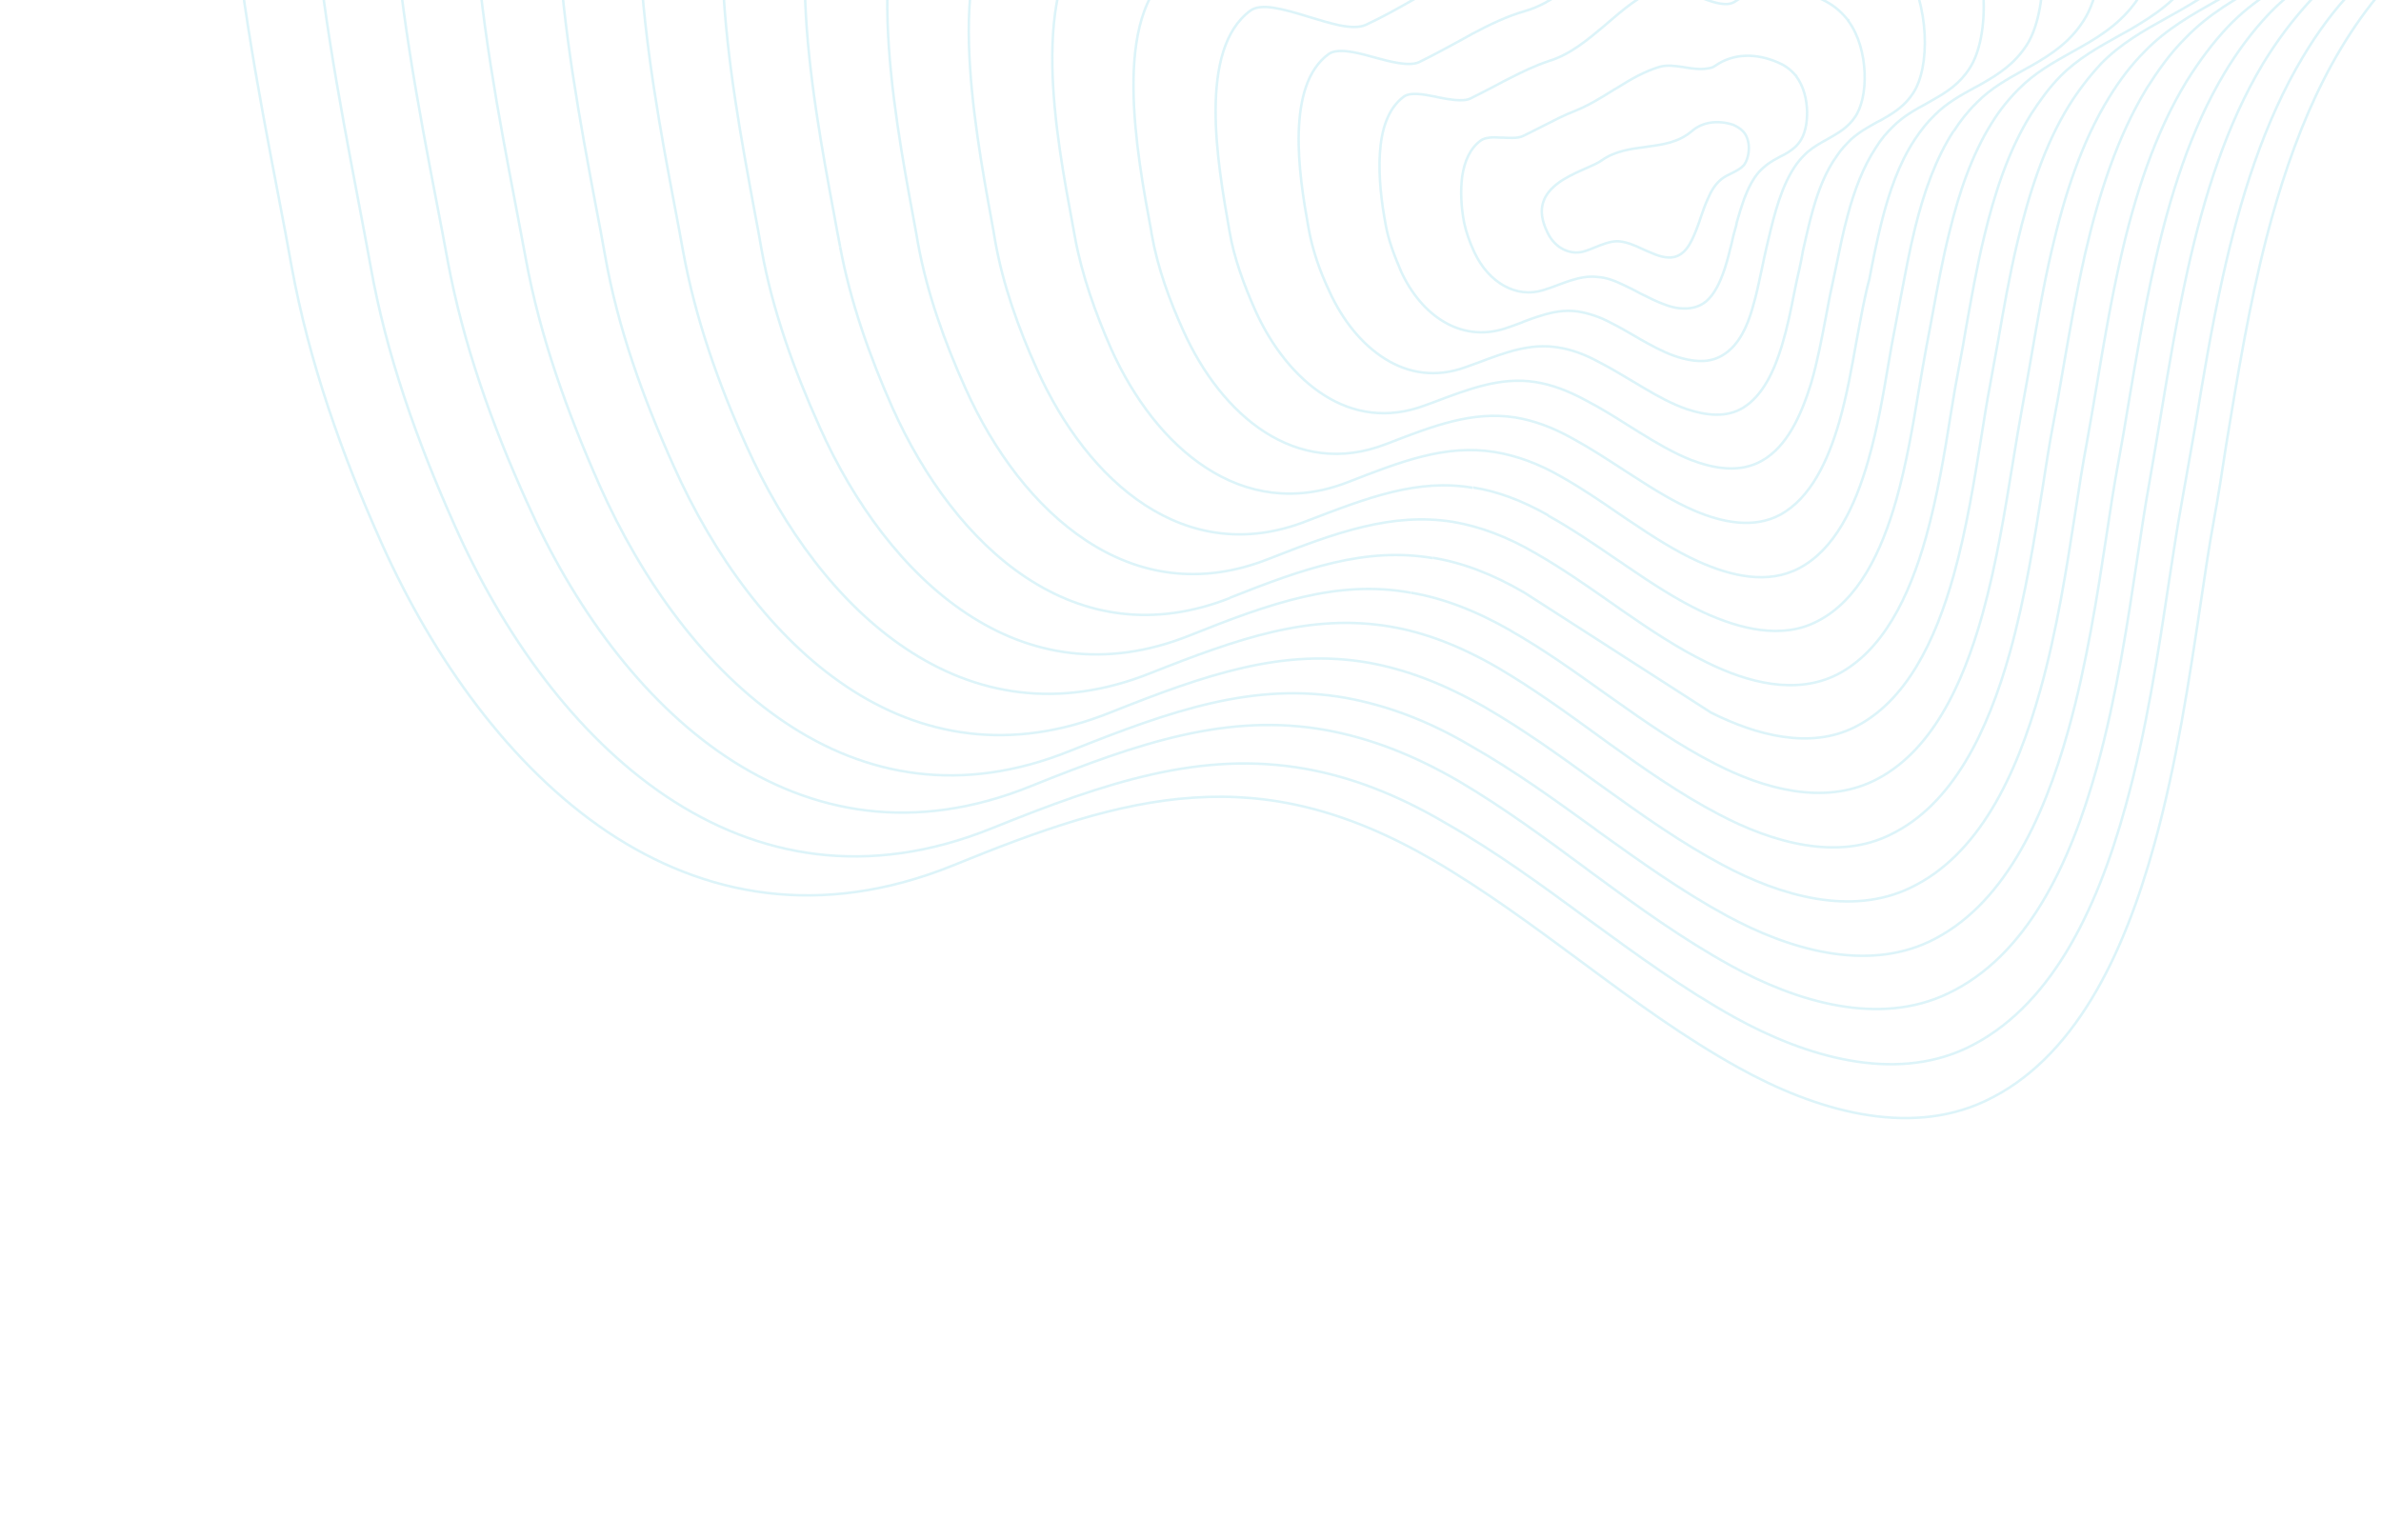 <?xml version="1.0" encoding="utf-8"?>
<!-- Generator: Adobe Illustrator 25.4.1, SVG Export Plug-In . SVG Version: 6.00 Build 0)  -->
<svg version="1.1" id="Calque_1" xmlns="http://www.w3.org/2000/svg" xmlns:xlink="http://www.w3.org/1999/xlink" x="0px" y="0px"
	 width="948px" height="613px" viewBox="0 0 948 613" style="enable-background:new 0 0 948 613;" xml:space="preserve">
<style type="text/css">
	.st0{fill:none;stroke:#58cae2;stroke-miterlimit:10;stroke-opacity:0.2;}
</style>
<path class="st0" d="M616.2,92.7L616.2,92.7c-2.5-5-2.8-8.9-1.8-12.1c1-3.2,3.3-5.7,6.1-7.8c2.9-2.1,6.3-3.7,9.4-5.1
	c0.5-0.2,1.1-0.5,1.6-0.7c2.5-1.1,4.8-2.1,6.3-3.2l0,0l0,0c5.3-3.7,11.4-4.5,17.5-5.3c0.2,0,0.4,0,0.5-0.1
	c6.2-0.8,12.5-1.7,17.7-6.1v0l0,0c4.3-3.8,10.5-4.6,16.6-2.6c1.3,0.6,2.8,1.4,4,2.7c1.7,1.9,2.3,4.6,2.2,7.1c-0.1,2.5-0.9,4.9-2,6.3
	c-1.2,1.3-2.7,2.1-4.3,2.9c-0.2,0.1-0.4,0.2-0.6,0.3c-1.4,0.7-2.9,1.4-4.2,2.5l0,0c-2.2,1.8-3.9,4.5-5.2,7.6c-1.1,2.4-2,5-2.9,7.6
	c-0.2,0.7-0.5,1.4-0.7,2.1c-1.2,3.3-2.4,6.4-3.9,8.8c-1.5,2.4-3.4,4.1-5.8,4.7l0,0l0,0c-3.2,0.8-6.8-0.5-10.6-2.2
	c-0.5-0.2-1.1-0.5-1.6-0.7c-1.4-0.6-2.7-1.3-4.1-1.8c-1.9-0.8-3.8-1.3-5.6-1.5l0,0c-2.7-0.2-5.1,0.6-7.5,1.5
	c-0.6,0.2-1.2,0.5-1.8,0.7c-1.7,0.7-3.4,1.4-5.2,1.9l0,0l0,0C625.8,101.4,619.5,99.5,616.2,92.7z"/>
<path class="st0" d="M690.9,91.1L690.9,91.1c-0.5,1.8-1,3.6-1.4,5.6c-0.8,3.3-1.7,6.9-2.8,10.3c-1.8,5.3-4,10.1-7.4,13
	c-3.2,2.6-6.8,3.1-10.9,2.7c-3.4-0.4-6.8-1.8-10.5-3.5c-1.7-0.8-3.3-1.7-5.1-2.5c-0.2-0.1-0.3-0.2-0.5-0.3c-1.9-1-3.8-2-5.8-2.9
	c-3.5-1.7-6.9-3-10.3-3.2c-3.8-0.5-7.4,0.3-10.9,1.4c-1.6,0.5-3.2,1.1-4.8,1.7c-0.2,0.1-0.3,0.1-0.5,0.2c-1.8,0.7-3.6,1.3-5.5,1.9
	l0,0c-10.7,3.4-21.8-2.9-27.5-15.1c-1.9-4.1-3.3-8.1-4.1-12c-1.1-5.8-1.5-12.4-0.7-18.3c0.9-5.9,3.1-11,7.3-14.1
	c0.9-0.7,2.1-1,3.5-1.2c1.4-0.2,3-0.1,4.6,0c0.3,0,0.6,0,0.8,0c1.3,0.1,2.7,0.1,3.9,0.1c1.5,0,3-0.2,4.2-0.8l0,0l0,0
	c2.7-1.3,5.2-2.6,7.6-3.8c4.5-2.3,8.7-4.5,12.9-6.1v0l0,0c5.5-2.2,10.5-5.3,15.3-8.3c0.6-0.3,1.1-0.7,1.7-1
	c5.4-3.4,10.8-6.5,16.8-8.3c2.8-0.8,6-0.4,9.4,0.1c0.2,0,0.3,0.1,0.5,0.1c3.2,0.5,6.4,1,9.4,0.4c1.1-0.1,1.9-0.4,2.8-1l0,0l0,0
	c7.3-5.1,16.4-5.1,25.1-1.3l0,0l0,0c2.4,1,4.7,2.5,6.9,5.1l0.1,0.1l0.1,0c0.1,0,0.1,0.1,0.1,0.1c0,0,0,0,0,0l0,0.1l0,0.1
	c2.9,3.9,4.2,9.1,4.3,14c0.1,4.9-1,9.4-2.9,12l0,0l0,0c-1.6,2.3-3.8,3.8-6.1,5.1c-0.6,0.3-1.2,0.6-1.8,0.9c-1.7,0.9-3.5,1.9-5.1,3.1
	c-1.3,1-2.3,1.9-3.3,3c-2.5,2.9-4.3,6.6-5.8,10.5c-1.1,3.1-2.1,6.3-3,9.5C691.4,89.4,691.2,90.2,690.9,91.1z"/>
<path class="st0" d="M686.7,140.9L686.7,140.9c-5.2,3.6-11,3.3-16.8,1.8c-4.6-1.2-9.2-3.4-13.9-6c-1.7-0.9-3.4-1.9-5.1-2.9
	c-3.1-1.8-6.2-3.6-9.4-5.2c-4.6-2.5-9.1-3.9-13.4-4.6l0,0l0,0c-5.1-0.7-9.9,0.2-14.6,1.7c-2.4,0.7-4.8,1.6-7.2,2.5l-0.1,0.1
	c-2.4,0.9-4.8,1.8-7.3,2.6c-17.4,5.4-32.9-5.2-41-22.7c-2.7-6.3-5.1-12.5-6.2-18.8l0,0l0,0c-1.6-8.5-2.9-18.9-2.3-28.3
	c0.6-9.5,3.2-17.9,9.5-22.6c1.2-0.9,3.1-1.2,5.3-1.1c2.2,0.1,4.8,0.6,7.4,1.1c0.3,0.1,0.6,0.1,0.8,0.2c2.3,0.5,4.7,0.9,6.8,1.1
	c2.4,0.2,4.6,0.2,6.3-0.6h0l0,0c3.6-1.8,7.1-3.6,10.5-5.4c1.8-1,3.6-1.9,5.4-2.8c5.1-2.6,10.1-5,15.3-6.7
	c8.5-2.6,15.5-8.5,22.4-14.3c0.3-0.2,0.5-0.5,0.8-0.7c6.6-5.7,13.1-11.2,20.8-14.1l0,0c1.6-0.6,3.5-0.6,5.6-0.1
	c2.1,0.4,4.4,1.3,6.7,2.2c0.7,0.3,1.4,0.6,2.1,0.9c1.6,0.7,3.3,1.3,4.9,1.9c2.3,0.8,4.5,1.4,6.5,1.5c1.4,0.1,2.8-0.1,4-0.8l0,0l0,0
	c10.6-7.3,23.4-6.5,35-1c3.5,1.7,6.8,3.9,10.1,8l0.2,0.3l0.1,0c0,0,0,0,0,0l0,0.1l0,0.1c4.2,5.7,6.2,13.4,6.5,20.7
	c0.3,7.3-1.2,13.9-3.9,17.7v0l0,0c-2.4,3.5-5.5,5.6-8.8,7.5c-0.7,0.4-1.4,0.8-2.1,1.2c-2.7,1.5-5.4,3-7.9,5.1v0l0,0
	c-1.4,1.3-3,2.9-4.3,4.7c-6.1,8.4-8.9,20-11.4,30.5c-0.3,1.1-0.5,2.3-0.8,3.4l0,0c-0.5,2.3-1.1,4.8-1.6,7.4
	c-1.1,5.1-2.2,10.7-3.8,16C695.7,130.1,692.3,137.2,686.7,140.9z"/>
<path class="st0" d="M716.5,106.8L716.5,106.8c-0.7,2.9-1.4,6.2-2.1,9.7c-1.3,6.7-2.8,14-4.9,21c-3.2,10.6-7.8,20.1-15.4,24.8
	c-6.8,4.2-15,3.1-22.5,0.6c-5.8-2-11.5-5.1-17.2-8.5c-1.4-0.8-2.8-1.7-4.2-2.5c-4.4-2.6-8.8-5.3-13.3-7.6c-6-3.3-11.4-5.2-16.8-6h0
	c-10.9-1.7-20.7,2-31.6,6.1c-1.6,0.6-3.3,1.2-5,1.8h0c-11.8,4.3-22.7,2.5-32-3.3c-9.3-5.8-17-15.4-22.2-26.9l0,0
	c-3.9-8.2-6.8-16.7-8.3-25.2c-2-11-4.3-25.2-3.9-38.2c0.4-13.1,3.4-24.8,11.8-31l0,0c1.6-1.2,4.1-1.5,7.2-1.2
	c3.1,0.3,6.6,1.2,10.2,2.2c0.4,0.1,0.7,0.2,1.1,0.3c3.2,0.9,6.4,1.7,9.4,2.2c3.2,0.5,6.2,0.6,8.3-0.4l0,0c5.1-2.5,9.9-5.1,14.5-7.6
	c2.3-1.2,4.5-2.5,6.7-3.7c6.8-3.6,13.6-6.9,20.9-9c10.9-3.1,19.6-11.2,27.9-19.5c0.6-0.6,1.2-1.2,1.8-1.8
	c7.8-7.8,15.5-15.5,24.8-19.4c1.9-0.8,4.2-0.6,6.8,0.2c2.6,0.8,5.5,2.2,8.5,3.8c1.1,0.6,2.1,1.2,3.2,1.8c1.9,1.1,3.8,2.1,5.7,3
	c2.9,1.5,5.7,2.6,8.3,3.1l0,0l0,0l0,0c0.9,0.1,1.9,0.1,2.8,0.1c0.9-0.1,1.8-0.3,2.6-0.8c13.6-9.3,29.8-7.9,44.7-0.5
	c4.4,2.2,9.1,5.2,13.1,10.9c0,0.1,0.1,0.2,0.2,0.2c0.1,0.1,0.1,0.1,0.2,0.2c0.1,0.1,0.1,0.1,0.1,0.1c0,0,0,0,0,0l0,0.1l0,0.1
	c5.3,7.8,7.9,18,8.4,27.6c0.5,9.6-1.2,18.4-4.6,23.5l0,0c-3.2,4.9-7.3,7.6-11.7,10.1c-0.8,0.5-1.7,1-2.6,1.4c-3.6,2-7.2,4-10.4,6.9
	l0,0l0,0l0,0c-2,2-4,4-5.6,6.5c-4.5,6.2-7.4,13.8-9.6,21.6c-1.5,5.3-2.7,10.8-3.9,16C717.5,102,717,104.5,716.5,106.8z"/>
<path class="st0" d="M701.6,183.4L701.6,183.4c-8.9,5.1-19.2,3.2-28.4-0.3c-7-2.8-13.8-6.8-20.7-11.1c-1.2-0.8-2.5-1.5-3.7-2.3
	c-5.7-3.6-11.4-7.2-17.4-10.3c-7.2-3.9-13.7-6.3-20.2-7.3h0c-13.7-2.1-26.2,2.7-40.5,8.1c-1.1,0.4-2.2,0.8-3.3,1.2l0,0
	c-14.9,5.6-28.6,3.3-40.1-4c-11.6-7.3-21.1-19.6-27.5-33.8c-4.6-10.4-8.5-20.9-10.3-31.7l0,0l0,0c-2.4-13.7-5.6-31.7-5.5-48.3
	c0.1-16.6,3.4-31.7,13.9-39.4c2.1-1.5,5.3-1.7,9.2-1.1c3.9,0.6,8.4,1.9,13,3.3c0.4,0.1,0.8,0.3,1.3,0.4c4.2,1.3,8.3,2.5,12,3.3
	c4.1,0.8,7.8,1,10.4-0.2c6.5-3,12.5-6.4,18.5-9.8c2.6-1.5,5.2-2.9,7.8-4.3c8.5-4.6,17.1-8.7,26.7-11.2c13.4-3.4,23.6-13.8,33.4-24.6
	c0.8-0.9,1.7-1.9,2.5-2.8c9-10,17.9-19.8,29-24.8l0,0c2.2-1,4.9-0.7,8.1,0.5c3.2,1.2,6.7,3.2,10.3,5.5c1.4,0.9,2.8,1.8,4.1,2.6
	c2.3,1.5,4.6,2.9,6.8,4.2c3.6,2.1,7,3.9,10,4.6l0,0l0,0c2.5,0.5,4.6,0.6,6.6-0.6v0l0,0c16.8-11.5,36.7-9.4,54.7-0.2l0,0
	c5.4,2.6,11.1,6.4,16.2,13.6c0.1,0.3,0.3,0.5,0.4,0.6c0.1,0.1,0.1,0.1,0.1,0.2c0,0,0,0,0,0l0,0.1l0,0.1c6.7,9.8,10,22.6,10.7,34.5
	c0.7,11.9-1.4,22.9-5.5,29.1l0,0c-3.9,6.1-9.1,9.5-14.5,12.5c-0.9,0.5-1.8,1-2.6,1.5c-4.6,2.5-9.3,5.1-13.3,9.1
	c-2.6,2.5-4.9,5.2-6.8,8.3c-5.2,7.8-8.7,17.3-11.3,27c-1.9,6.9-3.3,14-4.7,20.8c-0.6,2.7-1.1,5.4-1.7,8c-0.8,3.5-1.5,7.5-2.3,11.7
	c-1.6,8.3-3.3,17.6-5.9,26.5C717,165.9,711.3,177.9,701.6,183.4z"/>
<path class="st0" d="M741.7,122.4L741.7,122.4c-0.8,4-1.6,8.4-2.5,13.2c-1.8,10.1-3.8,21.6-6.9,32.4c-4.6,15.9-11.5,30.3-23.4,36.9
	c-10.6,5.7-23,3.2-34.1-1.5c-8.2-3.5-16.1-8.4-24-13.5c-1.5-1-3-1.9-4.5-2.9c-6.5-4.2-13-8.5-19.8-12.2c-8.3-4.7-15.9-7.4-23.3-8.6
	h0c-17-2.6-32.4,3.3-50.5,10.3l-0.8,0.3h0c-18,7-34.4,4.1-48.2-4.7c-13.8-8.8-25-23.6-32.6-40.5c-5.6-12.4-10.2-25.1-12.5-38.1l0,0
	c-0.1-0.4-0.2-0.8-0.2-1.3c-3-16-6.9-37.2-7.1-56.8c-0.2-20.2,3.6-38.5,16.2-47.9c2.5-1.8,6.4-1.9,11.2-1.1
	c4.8,0.8,10.3,2.6,15.8,4.4c0.5,0.2,0.9,0.3,1.4,0.5c5.1,1.7,10.2,3.4,14.7,4.4c4.9,1.1,9.3,1.4,12.4-0.1l0,0
	c7.4-3.6,14.4-7.6,21.2-11.5c3.5-2,6.9-3.9,10.3-5.8c10.2-5.6,20.6-10.5,32.3-13.3l0,0c15.6-3.9,27.3-16.5,38.6-29.8
	c1-1.2,2.1-2.4,3.1-3.6c10.3-12.2,20.5-24.3,33.3-30.4l0,0c2.5-1.2,5.7-0.8,9.4,0.8c3.7,1.6,7.9,4.2,12.2,7.1
	c1.8,1.2,3.6,2.6,5.5,3.9c2.5,1.8,5,3.5,7.4,5.1c4.2,2.8,8.2,5.1,11.7,6.3c3.1,1.1,5.7,1.1,7.8-0.2l0,0l0,0
	c19.8-13.6,43.7-10.8,64.6,0.1c6.4,3.3,13.2,7.8,19.3,16.5c0,0.1,0.1,0.2,0.1,0.2c0.1,0.1,0.1,0.2,0.2,0.3l0,0
	c0.1,0.1,0.1,0.1,0.2,0.2c0,0.1,0,0.1,0.1,0.1c0,0,0,0,0,0l0,0.1l0,0.1c8,11.8,12,27.1,12.9,41.4c0.8,14.3-1.5,27.4-6.3,34.8
	c-4.8,7.4-11.1,11.5-17.6,15.2c-1,0.6-2.1,1.2-3.1,1.7c-5.5,3-11.1,6.1-15.9,10.9c-3,2.9-5.6,6.2-7.9,9.7l0,0
	c-6.3,9.5-10.2,20.9-13.2,32.7c-1.9,7.6-3.5,15.4-4.9,22.9C743.3,114.7,742.5,118.6,741.7,122.4z"/>
<path class="st0" d="M829.6,8.2L829.6,8.2c5.6-8.6,8.3-23.9,7.3-40.5c-1-16.6-5.8-34.5-14.9-48.3l0-0.1l0-0.1
	c-0.1-0.2-0.1-0.3-0.2-0.4l0,0c-0.1-0.1-0.3-0.3-0.4-0.6c-7.2-10.2-15-15.4-22.4-19.4c-24.2-12.6-51.5-16.2-74.3-0.5
	c-2.4,1.7-5.6,1.3-9,0c-4-1.5-8.6-4.4-13.4-7.8c-2.8-2-5.6-4.2-8.5-6.3c-2.1-1.6-4.2-3.2-6.3-4.7c-4.9-3.6-9.7-6.9-14-8.9
	c-4.3-2-7.9-2.7-10.7-1.4c-8,4-15.2,10.2-21.9,17.3c-5.4,5.7-10.5,12.1-15.6,18.5c-1.3,1.6-2.5,3.2-3.8,4.8
	c-12.8,15.8-26.1,30.7-44.1,34.9l0,0c-13.9,3.2-26,9-38,15.5c-3.8,2.1-7.7,4.3-11.5,6.5c-8.1,4.7-16.3,9.4-25.1,13.6 M442.5,139
	C442.5,139,442.5,139,442.5,139 M829.6,8.2 M829.6,8.2c-5.5,8.6-12.7,13.3-20.3,17.7c-1.2,0.7-2.4,1.3-3.6,2
	c-6.4,3.6-13,7.2-18.6,12.9 M829.6,8.2 M502.6-19.6c-1.8,0.9-4,1.2-6.4,1.1c-2.4-0.1-5.2-0.5-8.1-1.2c-5.3-1.3-11.2-3.3-17.1-5.4
	c-0.6-0.2-1.2-0.4-1.9-0.7c-6.5-2.3-13-4.5-18.6-5.5c-5.6-1-10.2-0.9-13.1,1.3l0,0c-7.4,5.5-12.1,13.6-14.9,23.4
	c-2.8,9.8-3.7,21.2-3.5,33c0.4,22.2,4.9,46,8.3,64.2c0.2,1.3,0.5,2.6,0.7,3.9c2.8,15.2,8.2,30.3,14.5,44.6 M442.5,139.1
	c8.8,19.5,21.7,36.8,37.8,47.2c16,10.4,35.1,13.9,56.3,5.7 M536.6,192 M536.6,192c21.3-8.3,39-15.2,58.6-12
	c8.5,1.4,17.3,4.5,26.6,9.9c7.8,4.4,15.3,9.5,22.7,14.6c1.5,1,3.1,2.1,4.6,3.1c8.9,6,17.9,11.8,27.2,16c12.8,5.7,27.4,9.3,40.1,2.6
	c14-7.4,22.1-24.2,27.4-42.7c3.7-12.8,6-26.3,8-38.1c0.9-5.4,1.8-10.4,2.7-14.9c0.7-3.6,1.4-7.4,2.1-11.2c1.8-9.4,3.6-19.3,6-29
	c3.4-13.6,8-27,15.2-38.1 M777.9,52.2c2.6-4.1,5.8-8.1,9.2-11.4"/>
<path class="st0" d="M723.7,247.3L723.7,247.3c16.2-8.3,25.4-27.4,31.4-48.6c4-14.3,6.6-29.5,8.8-42.9c1.1-6.4,2.1-12.4,3.1-17.7
	c0.9-4.5,1.7-9.1,2.6-13.8c1.9-10.4,3.9-21.3,6.6-32c3.8-15.6,8.9-30.8,17-43.6c2.9-4.7,6.5-9.2,10.5-13.2
	c6.4-6.5,13.8-10.6,21.1-14.7c1.4-0.8,2.7-1.5,4.1-2.3c8.6-4.9,16.9-10.4,23.1-20.2l0,0c6.4-9.8,9.4-27.2,8.2-46.2
	c-1.2-19-6.7-39.4-17.2-55.1c-0.2-0.2-0.4-0.5-0.5-0.7l0,0c-0.1-0.2-0.3-0.4-0.4-0.5l0,0l0,0c-7.9-11.5-17.1-17.6-25.5-22.1
	c-27.1-14.3-58.2-18.7-84.2-0.8l0,0c-2.8,1.8-6.3,1.5-10.1-0.1c-4.6-1.7-9.8-5.2-15.2-9.3c-3.2-2.4-6.5-5.1-9.8-7.7
	c-2.3-1.8-4.6-3.7-6.9-5.5c-5.6-4.3-10.9-8.2-15.8-10.6c-4.8-2.4-9-3.2-12.1-1.6c-9.1,4.6-17.1,11.8-24.6,20.1
	c-6,6.6-11.6,13.9-17.3,21.2c-1.5,1.9-2.9,3.8-4.4,5.6c-14.3,18.2-29.1,35.5-49.6,40l0,0c-16,3.5-29.9,10.2-43.6,17.8
	c-4.3,2.4-8.7,4.9-13,7.5c-9.3,5.4-18.8,10.9-28.9,15.7 M723.7,247.3 M723.7,247.3c-14.2,7.5-31.2,3.1-45.7-3.6
	c-10.6-5-20.6-11.6-30.7-18.5c-1.2-0.8-2.4-1.7-3.7-2.5c-8.9-6.1-17.8-12.2-27.2-17.4 M481-34c-2,1-4.5,1.3-7.3,1.2
	c-2.8-0.1-5.9-0.7-9.3-1.5c-6.2-1.5-13.1-4.1-20-6.6c-0.6-0.2-1.2-0.4-1.8-0.6c-7.5-2.7-15-5.3-21.4-6.7c-3.2-0.7-6.1-1-8.6-0.8
	c-2.5,0.2-4.6,0.8-6.2,2l0,0c-8.4,6.3-13.7,15.7-16.9,26.9c-3.1,11.3-4.1,24.3-3.7,38c0.7,24,5.3,49.7,9,69.9c0.5,2.8,1,5.4,1.4,8
	l0,0c3.1,17.5,9.2,34.7,16.7,51.3l0,0c10,22.2,24.7,42.1,43,54c18.3,11.9,40.2,15.9,64.5,6.3l0,0c24.2-9.3,44-16.9,65.9-13.2
	 M586.5,194.1C586.5,194.1,586.5,194.1,586.5,194.1 M586.5,194.1C586.5,194.1,586.5,194.1,586.5,194.1 M586.5,194.1
	c9.6,1.5,19.4,5.1,30,11.1 M616.5,205.2C616.5,205.2,616.5,205.2,616.5,205.2"/>
<path class="st0" d="M819.9,30.3L819.9,30.3C819.9,30.3,819.9,30.3,819.9,30.3z M874.2-11.3C874.2-11.3,874.2-11.3,874.2-11.3
	l0.4,0.3L874.2-11.3z M864-125.2C864-125.2,864-125.2,864-125.2l0.4-0.3L864-125.2C864-125.2,864-125.2,864-125.2z M834.4-151.6
	l0.2-0.4L834.4-151.6C834.4-151.6,834.4-151.6,834.4-151.6L834.4-151.6z"/>
<path class="st0" d="M439.3-63.3c-2.5,1.2-5.5,1.6-9,1.4c-3.5-0.2-7.4-1-11.6-2.1c-7.7-2.1-16.5-5.4-25.2-8.7
	c-0.8-0.3-1.5-0.6-2.3-0.9c-9.5-3.6-18.9-7.1-26.9-8.9c-4-0.9-7.7-1.4-10.9-1.2c-3.2,0.1-5.8,0.9-7.8,2.4l0,0
	c-10.5,7.8-17.1,19.6-20.9,33.8c-3.8,14.2-4.7,30.7-4.1,47.9c1.1,29.2,6.9,60.2,11.5,85c0.8,4.5,1.6,8.7,2.4,12.8 M334.5,98.3
	C334.5,98.3,334.5,98.3,334.5,98.3 M334.5,98.3C334.5,98.3,334.5,98.3,334.5,98.3 M334.5,98.3c4.1,21.9,11.7,43.5,20.9,64.2
	 M355.4,162.5C355.4,162.5,355.4,162.5,355.4,162.5 M355.4,162.5C355.4,162.5,355.4,162.5,355.4,162.5 M355.4,162.5
	c12.4,27.6,30.6,52.6,53.4,67.6c22.8,15,50.1,20.1,80.9,8 M489.7,238C489.7,238,489.7,238,489.7,238 M489.7,238 M489.7,238
	c29.5-11.7,54-20.3,80.7-15.8 M570.3,222.2C570.3,222.2,570.3,222.2,570.3,222.2 M439.3-63.3c12.5-6,24.1-12.8,35.6-19.5
	c5.6-3.3,11.1-6.5,16.6-9.6c17.1-9.6,34.6-17.9,55-22.1h0c25.1-5.2,43.1-26.9,60.4-50.1c1.9-2.5,3.8-5.1,5.6-7.6
	c6.7-9.1,13.4-18.3,20.5-26.6c9.1-10.6,18.8-19.7,29.9-25.6c3.7-1.9,8.7-0.8,14.6,2.3c5.9,3.1,12.5,8.2,19.3,13.9
	c2.9,2.4,5.8,4.9,8.7,7.4c4,3.4,8,6.8,11.9,10c6.7,5.4,13.2,10.1,18.8,12.5c4.7,2.1,9.1,2.7,12.3,0.4c32.1-22,70.4-16.5,103.9,1.5
	c10.4,5.7,21.8,13.4,31.8,28l0,0l0,0c0.1,0.1,0.3,0.4,0.4,0.6l0,0c0.1,0.2,0.3,0.5,0.5,0.8c13,19.6,19.8,45,21.4,68.6
	c1.6,23.6-2.1,45.4-9.9,57.6c-7.8,12.3-18.1,19-28.9,25.1c-1.6,0.9-3.2,1.8-4.8,2.7c-9.2,5.1-18.5,10.3-26.4,18.4l0,0
	c-4.7,5.1-8.9,10.5-12.7,16.6l0,0c-9.9,16-16,35.2-20.6,54.6c-3.1,13-5.4,26.2-7.6,38.8c-1.1,6.2-2.2,12.3-3.3,18.2v0
	c-1.2,6.2-2.3,13.3-3.5,20.8c-2.7,16.8-5.8,36.2-10.9,54.5c-7.4,26.5-19,50.4-39.4,60.6l0,0c-17.9,9-39.4,3.2-57.3-5.8l0,0
	l-74.2-47.7c0,0,0,0,0,0c-13-7.6-24.9-12-36.5-13.9 M570.4,222.2"/>
<path class="st0" d="M682.7,304L682.7,304c19.7,10.2,43.2,16.6,63.3,6.9c22.6-11,35.3-37.4,43.4-66.6c5.5-19.9,8.9-41,11.9-59.4
	c1.4-8.6,2.7-16.5,4-23.5c1.2-6.3,2.3-12.9,3.5-19.6c2.4-13.9,4.9-28.6,8.3-43c5-21.4,11.8-42.5,22.7-60.1
	c4.1-6.7,8.7-12.8,14.1-18.2c8.7-9,18.9-14.7,29-20.4c1.7-1,3.5-1.9,5.2-2.9c11.8-6.7,23.2-14.2,31.7-27.7
	c8.6-13.5,12.6-37.3,10.8-63.4c-1.7-26-9.2-54-23.4-75.5c-0.3-0.3-0.4-0.6-0.6-0.9l0,0c-0.2-0.3-0.3-0.5-0.5-0.8l0,0l0,0
	c-11-16-23.4-24.5-34.8-30.7c-36.4-19.6-78.5-26.1-113.8-1.8l0,0c-3.7,2.4-8.4,1.7-13.8-0.7c-6.1-2.7-13.2-7.9-20.5-14
	c-4.2-3.5-8.6-7.3-13-11.1c-3.2-2.8-6.4-5.6-9.6-8.3c-7.5-6.4-14.7-12-21.2-15.6c-6.5-3.5-11.9-4.8-15.9-2.6l0,0
	c-12.2,6.5-22.7,16.7-32.6,28.4c-7.7,9.1-15,19.2-22.2,29.3c-2.1,2.9-4.1,5.7-6.2,8.6c-18.7,25.7-38.2,49.6-65.8,55.2
	c-22.5,4.5-41.9,13.8-60.7,24.3c-6,3.3-11.9,6.8-17.8,10.3c-12.8,7.5-25.8,15.1-39.7,21.7 M682.7,304 M682.7,304
	c-14.1-7.2-27.4-16.4-40.6-25.8c-1.1-0.8-2.3-1.6-3.4-2.4c-12.1-8.6-24.2-17.3-37.1-24.6 M418.4-78c-2.7,1.3-6.1,1.7-9.9,1.5
	c-3.8-0.2-8.1-1.1-12.8-2.4c-8.5-2.3-18.2-6.1-27.9-9.8c-0.8-0.3-1.6-0.6-2.4-0.9c-10.5-4-20.8-8-29.8-10c-4.5-1-8.5-1.6-12-1.4
	c-3.5,0.1-6.4,0.9-8.7,2.6 M315-98.5c-11.6,8.6-18.8,21.7-22.9,37.3c-4.1,15.7-5.1,33.9-4.3,52.9c1.3,31.9,7.7,65.7,12.7,92.8
	c1,5.2,1.9,10.1,2.7,14.8v0c4.4,24.5,13,48.1,23.1,70.6h0c13.5,30.3,33.5,57.8,58.6,74.4c25,16.6,55.1,22.2,88.8,8.7h0
	c32.2-12.9,58.9-22.3,88-17 M561.8,236 M561.8,236C561.8,236,561.8,236,561.8,236 M561.8,236c12.5,2.1,25.6,7,39.9,15.2 M561.8,236
	C561.8,236,561.8,236,561.8,236 M561.8,236 M601.7,251.2C601.7,251.2,601.7,251.2,601.7,251.2"/>
<path class="st0" d="M684.3,324.2L684.3,324.2c-15.3-8-29.7-18.1-44-28.4c-1.5-1.1-2.9-2.1-4.4-3.2c-12.8-9.3-25.7-18.6-39.3-26.6
	l0,0c-15.3-8.9-29.4-14.2-43-16.5c-31.8-5.4-60.4,4.6-95.5,18.5l0,0c-37,14.8-69.9,8.6-97.2-9.6c-27.3-18.1-49.1-48.2-63.8-81.1v0
	c-11.1-24.6-20.2-50.4-25.1-77.1c-0.9-5.2-2-10.8-3.1-16.7c-5.6-29.5-12.5-66.3-14.1-100.9c-0.9-20.8,0.1-40.8,4.5-57.9
	c4.4-17.1,12.3-31.4,24.9-40.8c2.4-1.8,5.7-2.6,9.5-2.8c3.9-0.1,8.3,0.5,13.2,1.6c9.7,2.3,21.1,6.6,32.5,11.1
	c0.9,0.4,1.8,0.7,2.8,1.1c10.5,4.1,21,8.2,30.3,10.8c5.1,1.4,9.8,2.4,13.9,2.7c4.2,0.3,7.8-0.1,10.8-1.5l0,0
	c14.8-7.1,28.7-15.3,42.3-23.4c6.8-4,13.5-8,20.2-11.8c20.5-11.5,41.7-21.6,66.3-26.5l0,0c29.8-5.9,50.9-32.1,71.1-60.2
	c2.3-3.2,4.6-6.4,6.9-9.6c7.8-11,15.6-22,23.8-31.9c10.7-12.9,22.1-24,35.2-31.2c4.3-2.4,10.2-0.9,17.2,3c7,3.9,14.8,10.3,23,17.3
	c3.5,3,7,6.1,10.5,9.2c4.7,4.2,9.5,8.4,14.1,12.3c8,6.8,15.6,12.5,22.3,15.6c5.8,2.8,11,3.6,14.9,0.9c38.5-26.4,84.3-19.3,123.8,2.2
	c12.4,6.9,25.8,16,37.9,33.5c0.3,0.8,0.8,1.4,1.2,2l0,0c15.6,23.5,23.7,54.1,25.6,82.4c1.9,28.4-2.4,54.4-11.7,69v0
	c-9.3,14.8-21.6,22.9-34.5,30.2c-1.9,1.1-3.8,2.1-5.7,3.2c-11,6.1-22.1,12.3-31.6,22.2c-6,6-10.8,12.8-15.3,19.9l0,0
	c-11.8,19.4-19.1,42.4-24.5,65.8c-3.5,15.4-6.2,31.1-8.8,46c-1.3,7.7-2.6,15.1-4,22.3c-1.4,7.3-2.7,15.7-4.1,24.7
	c-3.2,20.2-6.9,43.6-13,65.6c-8.9,31.8-22.8,60.6-47.4,72.6C731.7,342.9,705.6,335.5,684.3,324.2z"/>
<path class="st0" d="M760.8,353.4L760.8,353.4c-23.7,11.5-51.9,3.3-74.9-9l-0.2,0.4l0.2-0.4c-16.5-8.8-31.9-19.7-47.3-30.8
	c-1.2-0.8-2.3-1.7-3.5-2.5c-14.2-10.3-28.5-20.6-43.7-29.4l0,0c-16.6-9.5-31.5-15.1-46.3-17.8l0,0c-34.1-6-64.9,4.6-102.8,19.7l0,0
	c-40.1,16.2-75.7,9.5-105.2-10.2c-29.5-19.7-53-52.3-68.9-87.9l0,0c-12.1-26.9-22.2-54.8-27.3-83.8l-0.5,0.1l0.5-0.1
	c-1.1-6.3-2.4-13.2-3.8-20.4c-5.9-31.5-13.2-70.4-14.9-107.1c-1.1-22.5,0-44.2,4.7-62.8c4.7-18.6,13.2-34.1,26.9-44.3
	c2.6-1.9,6.1-2.9,10.2-3s9,0.6,14.3,1.8c10.6,2.5,22.9,7.2,35.3,12.1c1,0.4,2,0.8,2.9,1.2c11.5,4.5,22.9,9,33,11.9
	c5.5,1.6,10.6,2.6,15.1,2.9c4.5,0.3,8.5-0.1,11.7-1.6l0,0c16.3-7.7,31.4-16.7,46.4-25.5c7.2-4.2,14.3-8.4,21.5-12.5
	c22.3-12.5,45.2-23.5,72.1-28.7c16.1-3.1,29.9-11.8,42.3-23.5c12.4-11.7,23.5-26.5,34.3-41.8c2.5-3.5,4.9-7,7.4-10.6
	c8.3-11.9,16.7-23.9,25.5-34.7c11.5-14,23.7-26.2,37.9-34c2.3-1.3,5-1.5,8.1-0.9c3.1,0.6,6.6,2.1,10.3,4.3c7.5,4.3,16,11.2,24.7,19
	c3.7,3.3,7.5,6.7,11.3,10.1c5.1,4.6,10.2,9.2,15.2,13.5c8.6,7.4,16.9,13.8,24,17.2l0,0c6.3,2.9,11.6,3.9,16,1l0,0
	c41.8-28.6,91.1-20.6,133.7,2.5c13.7,7.5,28.2,17.6,41.3,36.4c0.3,0.8,0.8,1.4,1.2,2l0,0c16.8,25.6,25.6,58.7,27.7,89.3
	c2.1,30.7-2.6,58.9-12.6,74.8c-10,16-23.3,24.8-37.2,32.7c-2,1.2-4.1,2.3-6.1,3.5c-11.9,6.7-24,13.4-34.2,24.1l0,0
	c-6.3,6.7-11.5,13.8-16.4,21.6v0c-12.8,20.9-20.8,45.9-26.5,71.2c-3.8,16.9-6.7,33.9-9.4,50.1c-1.4,8.2-2.7,16.1-4.1,23.7
	c-1.5,7.9-2.9,16.9-4.4,26.7c-3.4,21.8-7.3,47.2-14,71C802.7,309.4,787.6,340.5,760.8,353.4z"/>
<path class="st0" d="M687.5,364.6L687.5,364.6c-17.7-9.6-34.2-21.4-50.8-33.3c-0.7-0.5-1.3-1-2-1.5c-15.9-11.5-31.8-23-48.9-32.7
	c-17.7-10.5-34.1-16.3-49.8-19.2l0,0c-36.4-6.5-69.3,4.8-110,21.1h0c-43.2,17.4-81.4,10.1-113.2-11.2
	c-31.8-21.2-57.1-56.4-74.1-94.6C225.8,164,215,134,209.3,102.8v0c-1.2-6.6-2.6-13.7-4-21.2c-6.5-34.1-14.6-76.4-16.6-116.3
	c-1.2-24.3-0.1-47.8,4.9-67.8c5.1-20.1,14.1-36.8,28.9-47.7c2.8-2.1,6.6-3.1,11.1-3.2c4.5-0.1,9.7,0.7,15.4,2
	c11.4,2.8,24.7,7.9,38.1,13.3c1,0.4,2.1,0.8,3.1,1.2c12.4,4.9,24.8,9.9,35.7,13c5.9,1.7,11.4,2.9,16.3,3.2c4.9,0.4,9.1-0.1,12.5-1.7
	h0c17.5-8.3,33.8-18,49.8-27.6c7.7-4.6,15.3-9.1,23.1-13.5c23.9-13.5,48.6-25.4,77.7-30.9c17.3-3.3,32.1-12.6,45.4-25.3
	c13.3-12.6,25.2-28.5,36.8-45.1c2.7-3.9,5.4-7.8,8.1-11.7c8.8-12.8,17.7-25.6,27.1-37.2c12.2-15.2,25.4-28.3,40.5-36.8
	c2.5-1.4,5.4-1.6,8.8-1c3.4,0.7,7.1,2.3,11.1,4.7c8,4.7,17.2,12.3,26.6,20.7c4,3.6,8.1,7.4,12.2,11.1c5.5,5,10.9,10,16.2,14.6
	c9.3,8.1,18.1,15,25.8,18.7c6.7,3.3,12.5,4.2,17.1,1.2l0,0c44.5-30.6,97.7-22.1,143.4,2.9l0,0c15,8.1,30.6,18.9,44.4,39.3l0,0l0,0
	c0.2,0.3,0.5,0.7,0.8,1.1c0.3,0.4,0.5,0.7,0.8,1.1c18.2,27.6,27.6,63.1,29.9,96.2c2.2,33-2.8,63.4-13.4,80.5l0.4,0.3l-0.4-0.3
	c-10.7,17.3-25.1,26.8-40.1,35.3c-2.2,1.3-4.4,2.5-6.6,3.7C927.3-13.2,914.4-6,903.4,5.5l0,0c-6.7,7.1-12.5,14.9-17.6,23.4l0,0
	c-13.6,22.6-22,49.5-28.1,76.9c-4,17.8-7,35.8-9.9,52.9c-1.5,9.2-3,18.1-4.6,26.6v0c-1.5,8.3-3,17.7-4.5,27.9
	c-3.6,23.7-7.9,51.3-15.1,77.2c-10.3,37.1-26.5,70.7-55.4,84.5C742.7,386.9,712.3,378.1,687.5,364.6z"/>
<path class="st0" d="M178.2,103.6c-1.3-7.2-2.8-15-4.4-23.3c-7-36.4-15.6-81.5-17.8-124.1c-1.3-26.1-0.2-51.3,5.2-72.8
	c5.4-21.5,15.1-39.5,30.9-51.2l0,0c3-2.3,7.1-3.3,11.9-3.4c4.8-0.1,10.4,0.7,16.5,2.2c12.2,3,26.5,8.6,40.9,14.4
	c1.1,0.5,2.3,0.9,3.4,1.4c13.3,5.4,26.5,10.7,38.2,14.1c6.3,1.8,12.2,3.1,17.5,3.5c5.2,0.4,9.8-0.1,13.4-1.8l0,0
	c18.6-8.9,35.9-19.2,53.1-29.4c8.3-5,16.7-9.9,25-14.6c25.7-14.5,52.2-27.1,83.5-33.1h0c18.5-3.5,34.1-13.5,48.3-27
	c14.1-13.5,26.8-30.6,39.1-48.3c2.9-4.2,5.8-8.4,8.7-12.6c9.4-13.7,18.8-27.4,28.7-39.9c13-16.3,27-30.5,43.2-39.6
	c2.6-1.5,5.7-1.7,9.3-1c3.6,0.8,7.5,2.5,11.8,5.1c8.6,5.1,18.3,13.2,28.4,22.3c4.3,3.9,8.7,7.9,13.1,12c5.8,5.4,11.6,10.8,17.3,15.7
	c9.9,8.7,19.4,16.2,27.5,20.3l0,0c7,3.5,13.5,4.6,18.2,1.3c47.8-32.7,104.7-23.6,153.4,3.2l0,0c15.9,8.6,32.6,20.1,47.5,42
	c0.3,0.4,0.5,0.8,0.8,1.2c0.3,0.4,0.5,0.7,0.8,1.2l0,0c19.4,29.5,29.6,67.7,32,103c2.5,35.4-2.8,67.9-14.2,86.2v0
	c-11.5,18.5-27,28.6-43,37.7c-2.2,1.3-4.5,2.5-6.8,3.8c-13.9,7.7-27.8,15.5-39.6,28l0,0c-7.2,7.8-13.4,16.1-18.9,25.1
	c-14.6,24.3-23.6,53.1-30.1,82.4c-4.3,19.3-7.5,38.8-10.6,57.3c-1.6,9.5-3.1,18.8-4.7,27.7l0,0c-1.6,8.8-3.1,18.8-4.7,29.5
	c-3.8,25.4-8.3,55.2-16,83.1c-11,39.8-28.4,75.7-59.5,90.4l0,0c-27.4,13.1-60.1,3.4-86.5-11.2h0c-18.9-10.4-36.5-23.1-54-36
	c-1.2-0.8-2.3-1.7-3.5-2.6c-16.4-12.1-32.8-24.2-50.4-34.6l0,0c-19-11.1-36.3-17.4-53.1-20.5h0c-38.9-7-74.3,4.9-117.5,22.3
	c-46.4,18.8-87.4,11-121.4-11.7c-34-22.7-61.1-60.4-79.3-101.4C196,169.4,184.4,137,178.2,103.6z"/>
<path class="st0" d="M868.5,201L868.5,201c-1.7,9.2-3.2,19.7-5,31.1c-4.1,27.2-8.9,59-17.2,88.9c-11.7,42.4-30.3,80.7-63.5,96.4
	c-29.1,13.6-63.8,3.4-92.3-12.4c-20.1-11.2-38.8-24.8-57.4-38.4l-1.4-1c-18.1-13.3-36.3-26.6-55.8-37.7
	c-20-11.8-38.3-18.6-56.2-21.8h0c-41.2-7.3-78.8,5.1-124.8,23.7c-49.6,20-93.3,11.6-129.6-12.7c-36.3-24.3-65-64.5-84.4-108.2l0,0
	c-14.7-32.9-27.1-67.5-33.4-103.2l0,0c-1.5-8.3-3.2-17.2-5-26.7c-7.3-38.5-16.4-85.9-18.7-130.7c-1.5-27.9-0.4-54.8,5.4-77.8
	c5.7-23,16-42.2,32.9-54.7l0,0c3.2-2.4,7.5-3.5,12.6-3.7c5.1-0.1,11.1,0.8,17.6,2.4c13,3.2,28.3,9.3,43.7,15.5
	c1.2,0.5,2.4,1,3.6,1.5c14.2,5.8,28.3,11.5,40.8,15.2c6.8,2,13.1,3.4,18.6,3.8c5.5,0.4,10.4-0.1,14.3-1.9l0,0
	c19.9-9.5,38.3-20.5,56.6-31.4c8.9-5.3,17.7-10.6,26.7-15.6c27.4-15.5,55.7-29,89.1-35.3c19.7-3.7,36.4-14.3,51.4-28.7
	c15-14.4,28.4-32.7,41.5-51.7c3.1-4.5,6.2-9,9.2-13.6c9.9-14.7,19.9-29.3,30.4-42.7c13.8-17.5,28.7-32.6,45.9-42.4h0
	c2.8-1.6,6.1-1.9,9.9-1c3.8,0.8,8,2.7,12.5,5.5c9.1,5.5,19.4,14.2,30.1,24c4.5,4.1,9.1,8.4,13.7,12.7c6.3,5.9,12.5,11.7,18.6,17.2
	c10.5,9.4,20.6,17.5,29.4,21.9c7.5,4.1,14.2,5.2,19.4,1.7l0,0c51-34.9,111.4-24.9,163.3,3.5c17,9.3,34.6,21.5,50.6,44.9l0,0l0,0
	c0.5,0.6,1,1.5,1.6,2.3v0c20.6,31.5,31.4,72.2,34.1,109.9c2.7,37.7-2.9,72.4-15.1,91.9v0c-12.3,19.8-28.7,30.6-45.7,40.3
	c-2.4,1.4-4.9,2.7-7.3,4.1c-14.7,8.2-29.6,16.5-42.2,29.8c-7.7,8-14.2,16.9-20,26.6c-15.5,25.8-25.1,56.6-32,87.8
	c-4.5,20.2-7.9,40.7-11.1,60.2C872,181,870.3,191.2,868.5,201z"/>
<path class="st0" d="M881.2,208.6L881.2,208.6c-1.8,9.8-3.4,20.9-5.2,32.9c-4.3,28.8-9.4,62.7-18.2,94.5
	c-12.4,45.1-32.2,85.9-67.4,102.4c-31.1,14.6-68,3.5-98.2-13.3l-0.2,0.4l0.2-0.4c-21.3-11.8-41-26.2-60.7-40.8
	c-0.9-0.7-1.8-1.3-2.7-2c-18.8-13.9-37.6-27.8-57.8-39.6l-0.3,0.4l0.3-0.4c-35.1-20.5-65.5-27.2-95.9-25.1
	c-30.4,2-60.7,12.7-95.7,27c-52.7,21.3-99.2,12.3-137.7-13.5c-38.5-25.9-69.1-68.7-89.8-114.9c-15.7-35-28.8-71.9-35.8-110.1
	c-1.6-8.9-3.4-18.6-5.4-28.9c-7.8-40.7-17.4-90.9-19.9-138.3c-1.6-29.7-0.5-58.3,5.6-82.8c6-24.5,17-44.9,34.9-58.2l0,0
	c3.4-2.5,7.9-3.7,13.4-3.8c5.5-0.1,11.8,0.9,18.7,2.7c13.9,3.5,30.1,10,46.5,16.7c1.2,0.5,2.4,1,3.6,1.5
	c15.2,6.2,30.3,12.4,43.6,16.3c7.2,2.1,13.9,3.6,19.8,4.1c5.9,0.5,11.1-0.1,15.1-2l0,0c21-10,40.5-21.7,59.9-33.2
	c9.5-5.7,19-11.4,28.7-16.8c29.1-16.5,59.3-30.8,94.8-37.4c20.9-3.9,38.5-15.1,54.4-30.5c15.9-15.4,30.1-34.8,43.9-55
	c3.3-4.8,6.6-9.7,9.8-14.5c10.5-15.6,21-31.2,32.1-45.3c14.6-18.6,30.3-34.7,48.5-45.1l0,0c3.6-2,8-2,13.1-0.3
	c5.1,1.7,10.9,5,17.1,9.5c12.3,8.8,26.2,21.9,40,35l0.4,0.4c14,13.2,28,26.4,40.3,35.1c6.2,4.3,11.9,7.6,17.1,9.1
	c5.2,1.5,9.8,1.4,13.5-1.2l0,0c54.1-36.8,118.2-26.1,173.1,4.2l0,0c17.9,9.8,36.7,22.9,53.7,47.9v0c22.8,33.3,34.8,77,37.9,117.6
	c3.1,40.7-2.9,78.2-15.9,99.1c-13.1,21-30.5,32.4-48.6,42.8c-2.6,1.5-5.1,2.9-7.7,4.3c-15.6,8.7-31.4,17.6-44.8,31.8
	c-25.8,27.4-40.7,64.4-50.8,103.4c-7.1,27.5-11.7,55.9-16.1,82.6C884.8,187.5,883.1,198.3,881.2,208.6z"/>
<path class="st0" d="M819.9,30.3 M729-153L729-153c-5.1-2.1-10.9-6.2-17-10.9c-3.6-2.8-7.2-5.8-10.9-8.9c-2.6-2.2-5.2-4.3-7.8-6.4
	c-6.2-5-12.2-9.5-17.5-12.2c-5.4-2.8-9.9-3.7-13.3-1.9h0c-10.1,5.3-18.9,13.4-27.2,22.9c-6.5,7.4-12.6,15.6-18.8,23.8
	c-1.7,2.3-3.4,4.5-5.1,6.8c-15.7,20.7-32.2,40.1-54.9,45l0,0c-18.1,3.8-33.9,11.3-49.3,19.9c-5.1,2.8-10.1,5.7-15.1,8.7
	c-10.3,6-20.7,12.1-31.8,17.4c-2.2,1.1-5,1.4-8.1,1.3c-3.1-0.2-6.7-0.8-10.4-1.8c-7-1.8-14.8-4.8-22.7-7.7c-0.6-0.2-1.3-0.5-1.9-0.7
	c-8.5-3.2-16.9-6.2-24.2-7.8c-3.6-0.8-6.9-1.2-9.8-1c-2.9,0.1-5.2,0.8-7,2.1c-9.5,7-15.4,17.6-18.9,30.4c-3.5,12.7-4.4,27.5-3.9,43
	c0.9,26.8,6.1,55.3,10.3,77.9c0.6,3.5,1.3,6.8,1.8,10c3.6,19.7,10.5,39.1,18.9,57.7l0,0c11.1,24.8,27.6,47.2,48.2,60.7
	c20.5,13.5,45.1,18.1,72.6,7.2l0,0c26.7-10.5,49-18.6,73.4-14.7h0c10.5,1.8,21.5,5.8,33.2,12.7c10.1,5.8,19.7,12.5,29.3,19.2
	c1.6,1.1,3.1,2.2,4.7,3.3c11.1,7.7,22.2,15.1,33.9,20.8l0,0c16.2,8,35.3,13,51.7,4.8c18.2-9.3,28.7-30.8,35.4-54.6
	c4.6-16.4,7.5-33.9,9.9-49.1c1.1-6.9,2.2-13.3,3.3-18.9c1-5,1.9-10.3,2.8-15.6c2.1-11.6,4.2-23.8,7.1-35.8
	c4.2-17.6,9.8-34.8,18.8-49.2l0,0c3.5-5.4,7.1-10.4,11.5-14.9l0.1-0.1c7.1-7.2,15.4-11.7,23.6-16.3c1.5-0.8,3-1.7,4.5-2.5
	C857.9,6,867.1,0,874-11l0,0c7.1-10.8,10.5-30.2,9.1-51.3c-1.4-21-7.5-43.6-19.2-61c-0.2-0.2-0.4-0.5-0.6-0.7l0,0
	c-0.2-0.2-0.3-0.4-0.5-0.6l0,0l0,0c-8.8-12.8-19.1-19.5-28.5-24.6c-30.4-15.8-64.4-23.2-93.6-3.4l0,0
	C737.6-150.6,733.3-151.1,729-153L729-153z"/>
</svg>
